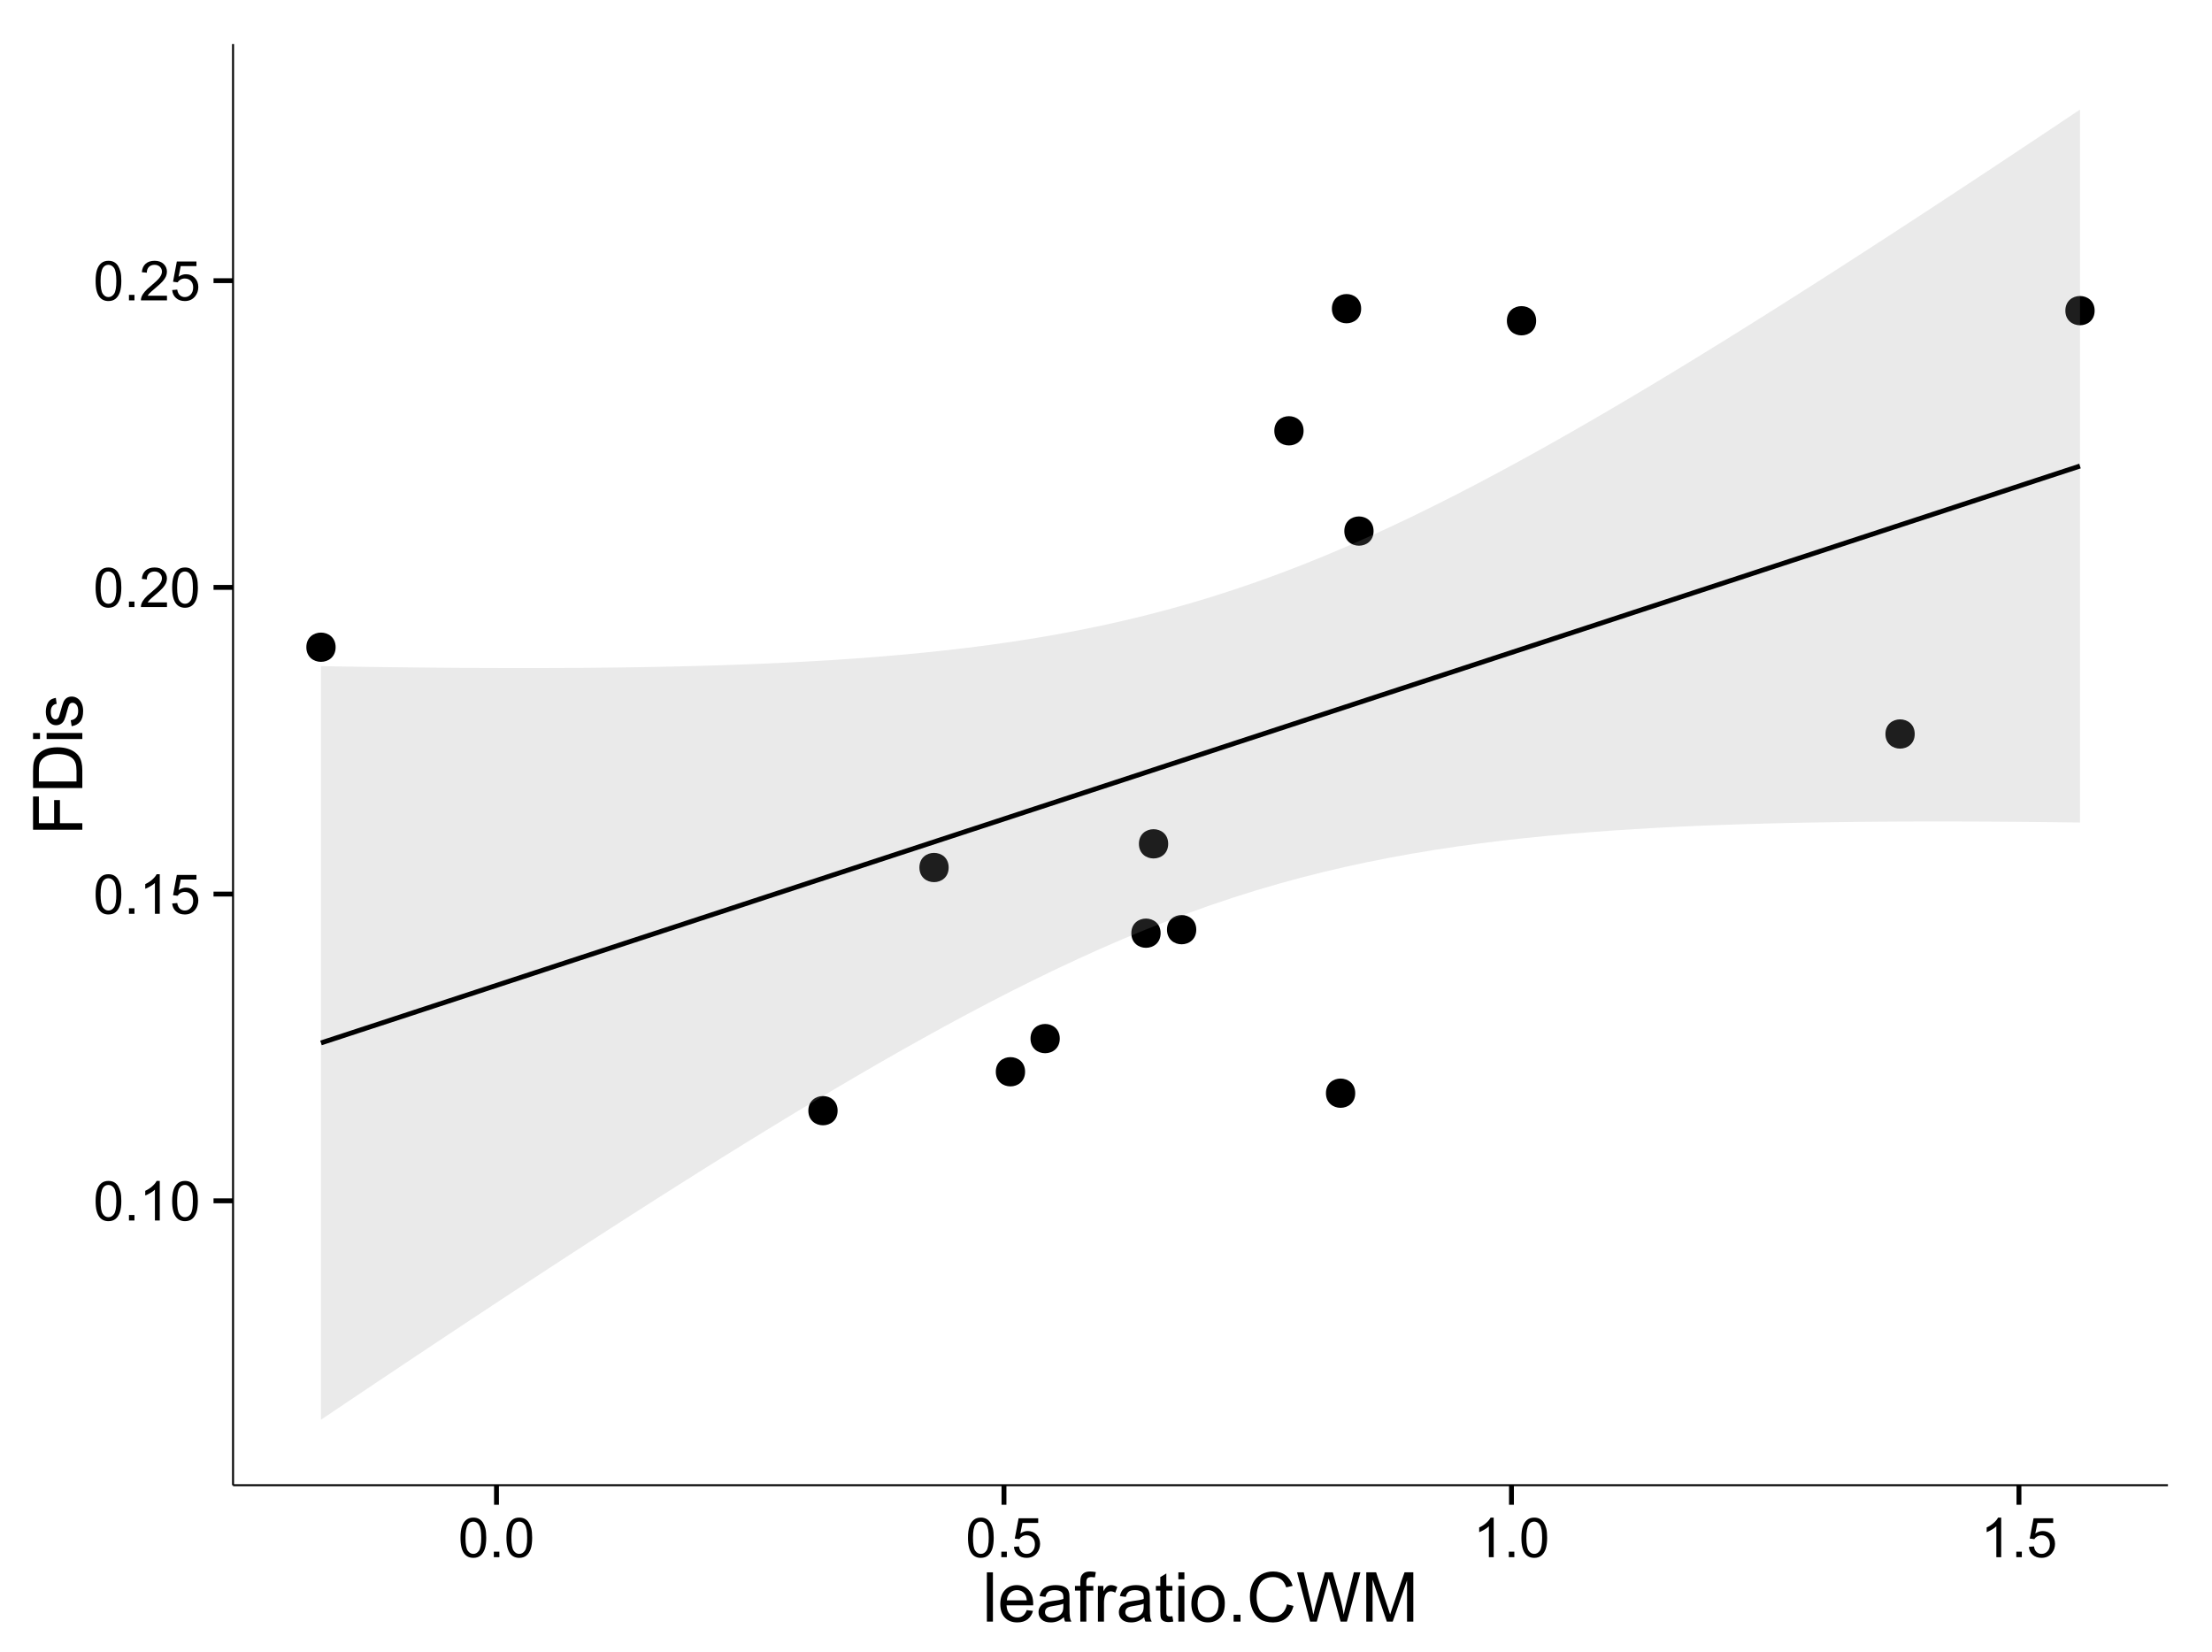 <?xml version="1.0" encoding="UTF-8"?>
<svg xmlns="http://www.w3.org/2000/svg" xmlns:xlink="http://www.w3.org/1999/xlink" width="482pt" height="360pt" viewBox="0 0 482 360" version="1.1">
<defs>
<g>
<symbol overflow="visible" id="glyph0-0">
<path style="stroke:none;" d="M 0.5 -4.234 C 0.496 -5.246 0.602 -6.062 0.812 -6.688 C 1.02 -7.305 1.328 -7.785 1.742 -8.121 C 2.148 -8.457 2.668 -8.625 3.297 -8.625 C 3.758 -8.625 4.164 -8.531 4.512 -8.348 C 4.855 -8.16 5.141 -7.891 5.371 -7.543 C 5.594 -7.191 5.773 -6.766 5.906 -6.266 C 6.035 -5.762 6.098 -5.086 6.102 -4.234 C 6.098 -3.227 5.996 -2.414 5.789 -1.797 C 5.578 -1.176 5.266 -0.695 4.859 -0.359 C 4.445 -0.02 3.926 0.145 3.297 0.148 C 2.465 0.145 1.816 -0.148 1.348 -0.742 C 0.781 -1.457 0.496 -2.621 0.5 -4.234 Z M 1.582 -4.234 C 1.582 -2.824 1.746 -1.887 2.074 -1.418 C 2.402 -0.949 2.809 -0.715 3.297 -0.719 C 3.777 -0.715 4.184 -0.949 4.52 -1.422 C 4.848 -1.887 5.016 -2.824 5.016 -4.234 C 5.016 -5.648 4.848 -6.59 4.52 -7.055 C 4.184 -7.516 3.773 -7.746 3.289 -7.75 C 2.801 -7.746 2.414 -7.543 2.125 -7.137 C 1.762 -6.613 1.582 -5.645 1.582 -4.234 Z M 1.582 -4.234 "/>
</symbol>
<symbol overflow="visible" id="glyph0-1">
<path style="stroke:none;" d="M 1.09 0 L 1.09 -1.203 L 2.289 -1.203 L 2.289 0 Z M 1.09 0 "/>
</symbol>
<symbol overflow="visible" id="glyph0-2">
<path style="stroke:none;" d="M 4.469 0 L 3.414 0 L 3.414 -6.719 C 3.16 -6.477 2.828 -6.234 2.414 -5.996 C 2 -5.75 1.629 -5.57 1.305 -5.449 L 1.305 -6.469 C 1.895 -6.742 2.41 -7.078 2.852 -7.477 C 3.293 -7.871 3.605 -8.254 3.789 -8.625 L 4.469 -8.625 Z M 4.469 0 "/>
</symbol>
<symbol overflow="visible" id="glyph0-3">
<path style="stroke:none;" d="M 0.5 -2.25 L 1.605 -2.344 C 1.684 -1.805 1.871 -1.398 2.176 -1.125 C 2.473 -0.852 2.836 -0.715 3.258 -0.719 C 3.766 -0.715 4.195 -0.906 4.547 -1.293 C 4.898 -1.672 5.074 -2.18 5.074 -2.82 C 5.074 -3.414 4.902 -3.891 4.566 -4.242 C 4.227 -4.59 3.785 -4.762 3.242 -4.766 C 2.898 -4.762 2.594 -4.684 2.32 -4.531 C 2.047 -4.375 1.832 -4.176 1.676 -3.93 L 0.688 -4.062 L 1.516 -8.473 L 5.789 -8.473 L 5.789 -7.465 L 2.359 -7.465 L 1.898 -5.156 C 2.414 -5.516 2.953 -5.695 3.523 -5.695 C 4.27 -5.695 4.902 -5.434 5.422 -4.914 C 5.934 -4.395 6.191 -3.727 6.195 -2.914 C 6.191 -2.133 5.965 -1.461 5.516 -0.898 C 4.961 -0.199 4.211 0.145 3.258 0.148 C 2.477 0.145 1.836 -0.07 1.344 -0.508 C 0.844 -0.941 0.562 -1.523 0.5 -2.25 Z M 0.5 -2.25 "/>
</symbol>
<symbol overflow="visible" id="glyph0-4">
<path style="stroke:none;" d="M 6.039 -1.016 L 6.039 0 L 0.363 0 C 0.355 -0.254 0.395 -0.496 0.484 -0.734 C 0.629 -1.117 0.859 -1.5 1.18 -1.875 C 1.492 -2.25 1.953 -2.684 2.562 -3.176 C 3.492 -3.941 4.125 -4.547 4.453 -4.992 C 4.781 -5.438 4.945 -5.859 4.945 -6.266 C 4.945 -6.68 4.793 -7.031 4.496 -7.32 C 4.191 -7.602 3.805 -7.746 3.328 -7.75 C 2.82 -7.746 2.414 -7.594 2.109 -7.293 C 1.805 -6.984 1.648 -6.562 1.648 -6.031 L 0.562 -6.141 C 0.633 -6.945 0.91 -7.559 1.398 -7.988 C 1.879 -8.41 2.531 -8.625 3.352 -8.625 C 4.172 -8.625 4.824 -8.395 5.309 -7.938 C 5.789 -7.48 6.027 -6.914 6.031 -6.242 C 6.027 -5.895 5.957 -5.559 5.82 -5.227 C 5.676 -4.891 5.441 -4.539 5.117 -4.176 C 4.789 -3.805 4.25 -3.301 3.492 -2.664 C 2.859 -2.129 2.453 -1.77 2.273 -1.582 C 2.094 -1.395 1.945 -1.203 1.828 -1.016 Z M 6.039 -1.016 "/>
</symbol>
<symbol overflow="visible" id="glyph1-0">
<path style="stroke:none;" d="M 0.961 0 L 0.961 -10.738 L 2.277 -10.738 L 2.277 0 Z M 0.961 0 "/>
</symbol>
<symbol overflow="visible" id="glyph1-1">
<path style="stroke:none;" d="M 6.312 -2.504 L 7.676 -2.336 C 7.457 -1.535 7.059 -0.918 6.48 -0.48 C 5.898 -0.043 5.156 0.176 4.254 0.176 C 3.113 0.176 2.211 -0.172 1.547 -0.875 C 0.883 -1.57 0.551 -2.555 0.551 -3.824 C 0.551 -5.129 0.887 -6.145 1.559 -6.867 C 2.23 -7.59 3.105 -7.949 4.184 -7.953 C 5.223 -7.949 6.07 -7.598 6.73 -6.891 C 7.387 -6.18 7.715 -5.184 7.719 -3.902 C 7.715 -3.824 7.715 -3.707 7.711 -3.551 L 1.91 -3.551 C 1.957 -2.695 2.199 -2.039 2.637 -1.586 C 3.07 -1.129 3.609 -0.902 4.262 -0.906 C 4.742 -0.902 5.156 -1.031 5.5 -1.289 C 5.84 -1.543 6.109 -1.945 6.312 -2.504 Z M 1.984 -4.637 L 6.328 -4.637 C 6.27 -5.285 6.102 -5.777 5.828 -6.109 C 5.406 -6.613 4.863 -6.867 4.195 -6.871 C 3.59 -6.867 3.078 -6.664 2.668 -6.262 C 2.254 -5.855 2.027 -5.312 1.984 -4.637 Z M 1.984 -4.637 "/>
</symbol>
<symbol overflow="visible" id="glyph1-2">
<path style="stroke:none;" d="M 6.062 -0.961 C 5.574 -0.543 5.105 -0.246 4.652 -0.078 C 4.199 0.094 3.715 0.176 3.199 0.176 C 2.344 0.176 1.688 -0.031 1.23 -0.449 C 0.77 -0.867 0.539 -1.402 0.543 -2.051 C 0.539 -2.43 0.625 -2.777 0.801 -3.094 C 0.973 -3.406 1.199 -3.656 1.484 -3.852 C 1.762 -4.039 2.078 -4.184 2.43 -4.285 C 2.688 -4.348 3.078 -4.414 3.602 -4.484 C 4.664 -4.605 5.449 -4.758 5.953 -4.938 C 5.957 -5.113 5.957 -5.227 5.961 -5.281 C 5.957 -5.812 5.836 -6.191 5.59 -6.414 C 5.25 -6.711 4.746 -6.859 4.086 -6.863 C 3.461 -6.859 3.004 -6.75 2.711 -6.535 C 2.414 -6.316 2.195 -5.934 2.059 -5.383 L 0.77 -5.559 C 0.883 -6.109 1.078 -6.555 1.348 -6.895 C 1.613 -7.234 2 -7.496 2.512 -7.68 C 3.016 -7.859 3.605 -7.949 4.277 -7.953 C 4.941 -7.949 5.48 -7.871 5.895 -7.719 C 6.309 -7.559 6.613 -7.363 6.812 -7.129 C 7.004 -6.891 7.141 -6.594 7.223 -6.234 C 7.266 -6.008 7.289 -5.602 7.289 -5.016 L 7.289 -3.258 C 7.289 -2.031 7.316 -1.254 7.371 -0.934 C 7.426 -0.605 7.535 -0.297 7.703 0 L 6.328 0 C 6.191 -0.273 6.102 -0.594 6.062 -0.961 Z M 5.953 -3.902 C 5.477 -3.707 4.758 -3.539 3.801 -3.406 C 3.258 -3.324 2.875 -3.238 2.648 -3.141 C 2.422 -3.043 2.246 -2.898 2.129 -2.711 C 2.004 -2.52 1.945 -2.312 1.949 -2.086 C 1.945 -1.734 2.078 -1.441 2.348 -1.207 C 2.609 -0.973 3 -0.855 3.516 -0.855 C 4.023 -0.855 4.473 -0.965 4.871 -1.188 C 5.262 -1.41 5.555 -1.715 5.742 -2.102 C 5.883 -2.395 5.953 -2.836 5.953 -3.422 Z M 5.953 -3.902 "/>
</symbol>
<symbol overflow="visible" id="glyph1-3">
<path style="stroke:none;" d="M 1.305 0 L 1.305 -6.754 L 0.141 -6.754 L 0.141 -7.777 L 1.305 -7.777 L 1.305 -8.605 C 1.301 -9.125 1.348 -9.512 1.441 -9.77 C 1.566 -10.105 1.789 -10.383 2.113 -10.602 C 2.43 -10.812 2.879 -10.922 3.457 -10.922 C 3.828 -10.922 4.238 -10.875 4.688 -10.789 L 4.488 -9.641 C 4.215 -9.684 3.957 -9.707 3.715 -9.711 C 3.312 -9.707 3.027 -9.621 2.863 -9.453 C 2.695 -9.281 2.613 -8.965 2.613 -8.496 L 2.613 -7.777 L 4.133 -7.777 L 4.133 -6.754 L 2.613 -6.754 L 2.613 0 Z M 1.305 0 "/>
</symbol>
<symbol overflow="visible" id="glyph1-4">
<path style="stroke:none;" d="M 0.973 0 L 0.973 -7.777 L 2.16 -7.777 L 2.16 -6.598 C 2.461 -7.148 2.738 -7.512 2.996 -7.688 C 3.25 -7.863 3.535 -7.949 3.844 -7.953 C 4.289 -7.949 4.738 -7.809 5.199 -7.531 L 4.746 -6.305 C 4.422 -6.496 4.098 -6.59 3.781 -6.594 C 3.488 -6.59 3.23 -6.504 3.004 -6.332 C 2.773 -6.156 2.609 -5.914 2.512 -5.609 C 2.363 -5.137 2.289 -4.625 2.293 -4.07 L 2.293 0 Z M 0.973 0 "/>
</symbol>
<symbol overflow="visible" id="glyph1-5">
<path style="stroke:none;" d="M 3.867 -1.18 L 4.059 -0.016 C 3.684 0.062 3.352 0.098 3.062 0.102 C 2.582 0.098 2.211 0.027 1.949 -0.125 C 1.684 -0.273 1.496 -0.473 1.391 -0.719 C 1.281 -0.965 1.23 -1.484 1.23 -2.277 L 1.23 -6.754 L 0.266 -6.754 L 0.266 -7.777 L 1.23 -7.777 L 1.23 -9.703 L 2.543 -10.496 L 2.543 -7.777 L 3.867 -7.777 L 3.867 -6.754 L 2.543 -6.754 L 2.543 -2.203 C 2.543 -1.828 2.562 -1.586 2.609 -1.48 C 2.652 -1.371 2.73 -1.285 2.836 -1.223 C 2.941 -1.156 3.09 -1.125 3.289 -1.129 C 3.43 -1.125 3.625 -1.141 3.867 -1.18 Z M 3.867 -1.18 "/>
</symbol>
<symbol overflow="visible" id="glyph1-6">
<path style="stroke:none;" d="M 0.996 -9.223 L 0.996 -10.738 L 2.312 -10.738 L 2.312 -9.223 Z M 0.996 0 L 0.996 -7.777 L 2.312 -7.777 L 2.312 0 Z M 0.996 0 "/>
</symbol>
<symbol overflow="visible" id="glyph1-7">
<path style="stroke:none;" d="M 0.5 -3.891 C 0.496 -5.328 0.898 -6.395 1.699 -7.09 C 2.367 -7.664 3.18 -7.949 4.145 -7.953 C 5.211 -7.949 6.086 -7.602 6.766 -6.902 C 7.441 -6.199 7.781 -5.23 7.785 -4 C 7.781 -2.996 7.629 -2.207 7.332 -1.637 C 7.027 -1.059 6.594 -0.613 6.023 -0.301 C 5.449 0.02 4.82 0.176 4.145 0.176 C 3.051 0.176 2.172 -0.172 1.504 -0.871 C 0.832 -1.566 0.496 -2.574 0.5 -3.891 Z M 1.852 -3.891 C 1.852 -2.891 2.066 -2.141 2.504 -1.648 C 2.934 -1.148 3.48 -0.902 4.145 -0.906 C 4.793 -0.902 5.34 -1.152 5.777 -1.652 C 6.211 -2.152 6.426 -2.91 6.43 -3.934 C 6.426 -4.891 6.207 -5.621 5.773 -6.117 C 5.336 -6.613 4.793 -6.859 4.145 -6.863 C 3.48 -6.859 2.934 -6.613 2.504 -6.121 C 2.066 -5.625 1.852 -4.883 1.852 -3.891 Z M 1.852 -3.891 "/>
</symbol>
<symbol overflow="visible" id="glyph1-8">
<path style="stroke:none;" d="M 1.363 0 L 1.363 -1.5 L 2.863 -1.5 L 2.863 0 Z M 1.363 0 "/>
</symbol>
<symbol overflow="visible" id="glyph1-9">
<path style="stroke:none;" d="M 8.82 -3.766 L 10.238 -3.406 C 9.938 -2.234 9.402 -1.344 8.629 -0.734 C 7.852 -0.121 6.906 0.18 5.793 0.184 C 4.633 0.18 3.691 -0.051 2.969 -0.523 C 2.242 -0.992 1.691 -1.676 1.312 -2.57 C 0.934 -3.461 0.742 -4.422 0.746 -5.449 C 0.742 -6.566 0.957 -7.539 1.387 -8.375 C 1.812 -9.203 2.422 -9.836 3.211 -10.273 C 4 -10.703 4.867 -10.922 5.816 -10.922 C 6.887 -10.922 7.789 -10.648 8.523 -10.102 C 9.254 -9.555 9.766 -8.785 10.055 -7.793 L 8.656 -7.465 C 8.406 -8.246 8.047 -8.812 7.574 -9.168 C 7.098 -9.523 6.5 -9.703 5.785 -9.703 C 4.957 -9.703 4.27 -9.504 3.715 -9.109 C 3.16 -8.715 2.77 -8.184 2.547 -7.52 C 2.32 -6.848 2.207 -6.16 2.211 -5.457 C 2.207 -4.539 2.34 -3.742 2.609 -3.062 C 2.875 -2.379 3.289 -1.871 3.852 -1.535 C 4.41 -1.199 5.02 -1.031 5.676 -1.031 C 6.469 -1.031 7.141 -1.258 7.695 -1.719 C 8.242 -2.176 8.617 -2.859 8.82 -3.766 Z M 8.82 -3.766 "/>
</symbol>
<symbol overflow="visible" id="glyph1-10">
<path style="stroke:none;" d="M 3.031 0 L 0.184 -10.738 L 1.641 -10.738 L 3.273 -3.699 C 3.449 -2.957 3.602 -2.227 3.727 -1.5 C 4 -2.648 4.16 -3.309 4.211 -3.484 L 6.254 -10.738 L 7.969 -10.738 L 9.508 -5.305 C 9.891 -3.953 10.168 -2.688 10.344 -1.5 C 10.477 -2.18 10.656 -2.957 10.875 -3.836 L 12.562 -10.738 L 13.988 -10.738 L 11.047 0 L 9.676 0 L 7.414 -8.18 C 7.219 -8.863 7.105 -9.281 7.074 -9.441 C 6.957 -8.945 6.855 -8.527 6.762 -8.18 L 4.484 0 Z M 3.031 0 "/>
</symbol>
<symbol overflow="visible" id="glyph1-11">
<path style="stroke:none;" d="M 1.113 0 L 1.113 -10.738 L 3.25 -10.738 L 5.793 -3.133 C 6.023 -2.426 6.195 -1.898 6.305 -1.547 C 6.426 -1.938 6.617 -2.508 6.879 -3.266 L 9.449 -10.738 L 11.359 -10.738 L 11.359 0 L 9.992 0 L 9.992 -8.988 L 6.871 0 L 5.59 0 L 2.484 -9.141 L 2.484 0 Z M 1.113 0 "/>
</symbol>
<symbol overflow="visible" id="glyph2-0">
<path style="stroke:none;" d="M 0 -1.23 L -10.738 -1.23 L -10.738 -8.473 L -9.469 -8.473 L -9.469 -2.652 L -6.145 -2.652 L -6.145 -7.691 L -4.879 -7.691 L -4.879 -2.652 L 0 -2.652 Z M 0 -1.23 "/>
</symbol>
<symbol overflow="visible" id="glyph2-1">
<path style="stroke:none;" d="M 0 -1.156 L -10.738 -1.156 L -10.738 -4.855 C -10.734 -5.688 -10.684 -6.324 -10.582 -6.77 C -10.441 -7.379 -10.184 -7.906 -9.812 -8.344 C -9.332 -8.906 -8.723 -9.328 -7.98 -9.613 C -7.234 -9.891 -6.383 -10.031 -5.426 -10.035 C -4.609 -10.031 -3.887 -9.934 -3.258 -9.746 C -2.625 -9.551 -2.102 -9.309 -1.695 -9.016 C -1.281 -8.715 -0.957 -8.391 -0.723 -8.039 C -0.48 -7.684 -0.301 -7.254 -0.184 -6.758 C -0.059 -6.254 0 -5.68 0 -5.031 Z M -1.266 -2.578 L -1.266 -4.871 C -1.266 -5.574 -1.332 -6.129 -1.465 -6.535 C -1.598 -6.934 -1.781 -7.258 -2.02 -7.5 C -2.355 -7.836 -2.809 -8.098 -3.379 -8.285 C -3.945 -8.473 -4.637 -8.566 -5.449 -8.57 C -6.57 -8.566 -7.43 -8.383 -8.035 -8.016 C -8.637 -7.648 -9.043 -7.199 -9.25 -6.672 C -9.395 -6.289 -9.469 -5.676 -9.469 -4.836 L -9.469 -2.578 Z M -1.266 -2.578 "/>
</symbol>
<symbol overflow="visible" id="glyph2-2">
<path style="stroke:none;" d="M -9.223 -0.996 L -10.738 -0.996 L -10.738 -2.316 L -9.223 -2.316 Z M 0 -0.996 L -7.777 -0.996 L -7.777 -2.316 L 0 -2.312 Z M 0 -0.996 "/>
</symbol>
<symbol overflow="visible" id="glyph2-3">
<path style="stroke:none;" d="M -2.32 -0.461 L -2.527 -1.766 C -2 -1.836 -1.602 -2.039 -1.324 -2.375 C -1.043 -2.707 -0.902 -3.176 -0.906 -3.781 C -0.902 -4.383 -1.027 -4.832 -1.277 -5.125 C -1.523 -5.418 -1.812 -5.566 -2.145 -5.566 C -2.441 -5.566 -2.676 -5.438 -2.848 -5.18 C -2.965 -4.996 -3.113 -4.547 -3.297 -3.832 C -3.539 -2.863 -3.75 -2.191 -3.93 -1.82 C -4.105 -1.445 -4.352 -1.16 -4.668 -0.969 C -4.98 -0.773 -5.328 -0.68 -5.711 -0.68 C -6.059 -0.68 -6.379 -0.758 -6.676 -0.918 C -6.965 -1.074 -7.211 -1.289 -7.414 -1.566 C -7.562 -1.77 -7.691 -2.051 -7.797 -2.406 C -7.898 -2.758 -7.949 -3.137 -7.953 -3.547 C -7.949 -4.152 -7.863 -4.688 -7.688 -5.152 C -7.512 -5.609 -7.273 -5.949 -6.977 -6.172 C -6.676 -6.391 -6.273 -6.543 -5.773 -6.629 L -5.594 -5.34 C -5.992 -5.277 -6.305 -5.109 -6.531 -4.828 C -6.754 -4.547 -6.867 -4.148 -6.871 -3.641 C -6.867 -3.031 -6.766 -2.602 -6.57 -2.344 C -6.367 -2.086 -6.133 -1.957 -5.867 -1.957 C -5.691 -1.957 -5.539 -2.008 -5.406 -2.117 C -5.262 -2.219 -5.145 -2.387 -5.055 -2.621 C -5.004 -2.75 -4.891 -3.141 -4.719 -3.785 C -4.465 -4.719 -4.262 -5.367 -4.105 -5.738 C -3.945 -6.105 -3.715 -6.395 -3.41 -6.605 C -3.105 -6.812 -2.73 -6.918 -2.285 -6.922 C -1.844 -6.918 -1.43 -6.789 -1.043 -6.535 C -0.652 -6.277 -0.352 -5.91 -0.141 -5.426 C 0.07 -4.941 0.176 -4.395 0.176 -3.785 C 0.176 -2.773 -0.031 -2 -0.453 -1.473 C -0.871 -0.941 -1.496 -0.605 -2.32 -0.461 Z M -2.32 -0.461 "/>
</symbol>
</g>
<clipPath id="clip1">
  <path d="M 50.781 9.602 L 473.402 9.602 L 473.402 324.621 L 50.781 324.621 Z M 50.781 9.602 "/>
</clipPath>
</defs>
<g id="surface1676">
<rect x="0" y="0" width="482" height="360" style="fill:rgb(100%,100%,100%);fill-opacity:1;stroke:none;"/>
<rect x="0" y="0" width="482" height="360" style="fill:rgb(100%,100%,100%);fill-opacity:1;stroke:none;"/>
<path style="fill:none;stroke-width:1.063;stroke-linecap:round;stroke-linejoin:round;stroke:rgb(100%,100%,100%);stroke-opacity:1;stroke-miterlimit:10;" d="M 0 360 L 482 360 L 482 0 L 0 0 Z M 0 360 "/>
<g clip-path="url(#clip1)" clip-rule="nonzero">
<path style=" stroke:none;fill-rule:nonzero;fill:rgb(100%,100%,100%);fill-opacity:1;" d="M 50.781 323.621 L 472.402 323.621 L 472.402 9.602 L 50.781 9.602 Z M 50.781 323.621 "/>
<path style=" stroke:none;fill-rule:nonzero;fill:rgb(0%,0%,0%);fill-opacity:1;" d="M 181.457 242.008 C 181.457 244.84 177.203 244.84 177.203 242.008 C 177.203 239.172 181.457 239.172 181.457 242.008 "/>
<path style=" stroke:none;fill-rule:nonzero;fill:rgb(0%,0%,0%);fill-opacity:1;" d="M 72.07 141.023 C 72.07 143.859 67.816 143.859 67.816 141.023 C 67.816 138.188 72.07 138.188 72.07 141.023 "/>
<path style=" stroke:none;fill-rule:nonzero;fill:rgb(0%,0%,0%);fill-opacity:1;" d="M 253.488 183.863 C 253.488 186.699 249.234 186.699 249.234 183.863 C 249.234 181.031 253.488 181.031 253.488 183.863 "/>
<path style=" stroke:none;fill-rule:nonzero;fill:rgb(0%,0%,0%);fill-opacity:1;" d="M 455.363 67.688 C 455.363 70.523 451.109 70.523 451.109 67.688 C 451.109 64.852 455.363 64.852 455.363 67.688 "/>
<path style=" stroke:none;fill-rule:nonzero;fill:rgb(0%,0%,0%);fill-opacity:1;" d="M 295.535 67.258 C 295.535 70.094 291.285 70.094 291.285 67.258 C 291.285 64.422 295.535 64.422 295.535 67.258 "/>
<path style=" stroke:none;fill-rule:nonzero;fill:rgb(0%,0%,0%);fill-opacity:1;" d="M 416.16 159.934 C 416.16 162.766 411.906 162.766 411.906 159.934 C 411.906 157.098 416.16 157.098 416.16 159.934 "/>
<path style=" stroke:none;fill-rule:nonzero;fill:rgb(0%,0%,0%);fill-opacity:1;" d="M 294.242 238.199 C 294.242 241.031 289.988 241.031 289.988 238.199 C 289.988 235.363 294.242 235.363 294.242 238.199 "/>
<path style=" stroke:none;fill-rule:nonzero;fill:rgb(0%,0%,0%);fill-opacity:1;" d="M 205.652 189.023 C 205.652 191.859 201.402 191.859 201.402 189.023 C 201.402 186.191 205.652 186.191 205.652 189.023 "/>
<path style=" stroke:none;fill-rule:nonzero;fill:rgb(0%,0%,0%);fill-opacity:1;" d="M 259.605 202.566 C 259.605 205.402 255.352 205.402 255.352 202.566 C 255.352 199.734 259.605 199.734 259.605 202.566 "/>
<path style=" stroke:none;fill-rule:nonzero;fill:rgb(0%,0%,0%);fill-opacity:1;" d="M 229.863 226.301 C 229.863 229.137 225.613 229.137 225.613 226.301 C 225.613 223.469 229.863 223.469 229.863 226.301 "/>
<path style=" stroke:none;fill-rule:nonzero;fill:rgb(0%,0%,0%);fill-opacity:1;" d="M 333.668 69.891 C 333.668 72.723 329.414 72.723 329.414 69.891 C 329.414 67.055 333.668 67.055 333.668 69.891 "/>
<path style=" stroke:none;fill-rule:nonzero;fill:rgb(0%,0%,0%);fill-opacity:1;" d="M 298.242 115.719 C 298.242 118.551 293.992 118.551 293.992 115.719 C 293.992 112.883 298.242 112.883 298.242 115.719 "/>
<path style=" stroke:none;fill-rule:nonzero;fill:rgb(0%,0%,0%);fill-opacity:1;" d="M 282.988 93.871 C 282.988 96.707 278.738 96.707 278.738 93.871 C 278.738 91.039 282.988 91.039 282.988 93.871 "/>
<path style=" stroke:none;fill-rule:nonzero;fill:rgb(0%,0%,0%);fill-opacity:1;" d="M 251.84 203.336 C 251.84 206.168 247.586 206.168 247.586 203.336 C 247.586 200.5 251.84 200.5 251.84 203.336 "/>
<path style=" stroke:none;fill-rule:nonzero;fill:rgb(0%,0%,0%);fill-opacity:1;" d="M 222.305 233.527 C 222.305 236.363 218.051 236.363 218.051 233.527 C 218.051 230.695 222.305 230.695 222.305 233.527 "/>
<path style=" stroke:none;fill-rule:nonzero;fill:rgb(0%,0%,0%);fill-opacity:1;" d="M 182.52 242.008 C 182.52 246.258 176.141 246.258 176.141 242.008 C 176.141 237.754 182.52 237.754 182.52 242.008 "/>
<path style=" stroke:none;fill-rule:nonzero;fill:rgb(0%,0%,0%);fill-opacity:1;" d="M 73.133 141.023 C 73.133 145.277 66.754 145.277 66.754 141.023 C 66.754 136.773 73.133 136.773 73.133 141.023 "/>
<path style=" stroke:none;fill-rule:nonzero;fill:rgb(0%,0%,0%);fill-opacity:1;" d="M 254.551 183.863 C 254.551 188.117 248.172 188.117 248.172 183.863 C 248.172 179.613 254.551 179.613 254.551 183.863 "/>
<path style=" stroke:none;fill-rule:nonzero;fill:rgb(0%,0%,0%);fill-opacity:1;" d="M 456.426 67.688 C 456.426 71.938 450.047 71.938 450.047 67.688 C 450.047 63.434 456.426 63.434 456.426 67.688 "/>
<path style=" stroke:none;fill-rule:nonzero;fill:rgb(0%,0%,0%);fill-opacity:1;" d="M 296.598 67.258 C 296.598 71.508 290.223 71.508 290.223 67.258 C 290.223 63.004 296.598 63.004 296.598 67.258 "/>
<path style=" stroke:none;fill-rule:nonzero;fill:rgb(0%,0%,0%);fill-opacity:1;" d="M 417.223 159.934 C 417.223 164.184 410.844 164.184 410.844 159.934 C 410.844 155.68 417.223 155.68 417.223 159.934 "/>
<path style=" stroke:none;fill-rule:nonzero;fill:rgb(0%,0%,0%);fill-opacity:1;" d="M 295.305 238.199 C 295.305 242.449 288.926 242.449 288.926 238.199 C 288.926 233.945 295.305 233.945 295.305 238.199 "/>
<path style=" stroke:none;fill-rule:nonzero;fill:rgb(0%,0%,0%);fill-opacity:1;" d="M 206.715 189.023 C 206.715 193.277 200.34 193.277 200.34 189.023 C 200.34 184.773 206.715 184.773 206.715 189.023 "/>
<path style=" stroke:none;fill-rule:nonzero;fill:rgb(0%,0%,0%);fill-opacity:1;" d="M 260.668 202.566 C 260.668 206.82 254.289 206.82 254.289 202.566 C 254.289 198.316 260.668 198.316 260.668 202.566 "/>
<path style=" stroke:none;fill-rule:nonzero;fill:rgb(0%,0%,0%);fill-opacity:1;" d="M 230.926 226.301 C 230.926 230.555 224.551 230.555 224.551 226.301 C 224.551 222.051 230.926 222.051 230.926 226.301 "/>
<path style=" stroke:none;fill-rule:nonzero;fill:rgb(0%,0%,0%);fill-opacity:1;" d="M 334.73 69.891 C 334.73 74.141 328.352 74.141 328.352 69.891 C 328.352 65.637 334.73 65.637 334.73 69.891 "/>
<path style=" stroke:none;fill-rule:nonzero;fill:rgb(0%,0%,0%);fill-opacity:1;" d="M 299.305 115.719 C 299.305 119.969 292.93 119.969 292.93 115.719 C 292.93 111.465 299.305 111.465 299.305 115.719 "/>
<path style=" stroke:none;fill-rule:nonzero;fill:rgb(0%,0%,0%);fill-opacity:1;" d="M 284.055 93.871 C 284.055 98.125 277.676 98.125 277.676 93.871 C 277.676 89.621 284.055 89.621 284.055 93.871 "/>
<path style=" stroke:none;fill-rule:nonzero;fill:rgb(0%,0%,0%);fill-opacity:1;" d="M 252.902 203.336 C 252.902 207.586 246.523 207.586 246.523 203.336 C 246.523 199.082 252.902 199.082 252.902 203.336 "/>
<path style=" stroke:none;fill-rule:nonzero;fill:rgb(0%,0%,0%);fill-opacity:1;" d="M 223.367 233.527 C 223.367 237.781 216.988 237.781 216.988 233.527 C 216.988 229.277 223.367 229.277 223.367 233.527 "/>
<path style=" stroke:none;fill-rule:nonzero;fill:rgb(60%,60%,60%);fill-opacity:0.2;" d="M 69.945 145.145 L 74.797 145.227 L 79.648 145.301 L 84.5 145.367 L 89.352 145.422 L 94.203 145.473 L 99.055 145.512 L 103.906 145.543 L 108.758 145.559 L 113.609 145.566 L 118.461 145.562 L 123.312 145.543 L 128.164 145.512 L 133.016 145.461 L 137.867 145.398 L 142.723 145.312 L 147.574 145.211 L 152.426 145.09 L 157.277 144.945 L 162.129 144.773 L 166.98 144.578 L 171.832 144.352 L 176.684 144.094 L 181.535 143.805 L 186.387 143.477 L 191.238 143.109 L 196.09 142.695 L 200.941 142.238 L 205.793 141.73 L 210.645 141.164 L 215.496 140.543 L 220.348 139.855 L 225.203 139.098 L 230.055 138.27 L 234.906 137.359 L 239.758 136.371 L 244.609 135.293 L 249.461 134.125 L 254.312 132.863 L 259.164 131.504 L 264.016 130.047 L 268.867 128.488 L 273.719 126.832 L 278.57 125.07 L 283.422 123.215 L 288.273 121.262 L 293.125 119.215 L 297.977 117.082 L 302.828 114.859 L 307.684 112.559 L 312.535 110.18 L 317.387 107.73 L 322.238 105.215 L 327.09 102.633 L 331.941 99.996 L 336.793 97.305 L 341.645 94.562 L 346.496 91.777 L 351.348 88.949 L 356.199 86.082 L 361.051 83.18 L 365.902 80.242 L 370.754 77.273 L 375.605 74.281 L 380.457 71.258 L 385.309 68.215 L 390.164 65.148 L 395.016 62.062 L 399.867 58.957 L 404.719 55.832 L 409.57 52.695 L 414.422 49.539 L 419.273 46.371 L 424.125 43.188 L 428.977 39.996 L 433.828 36.793 L 438.68 33.574 L 443.531 30.352 L 448.383 27.117 L 453.234 23.875 L 453.234 179.215 L 448.383 179.156 L 443.531 179.105 L 438.68 179.062 L 433.828 179.027 L 428.977 179.004 L 424.125 178.996 L 419.273 178.996 L 414.422 179.008 L 409.57 179.039 L 404.719 179.082 L 399.867 179.141 L 395.016 179.215 L 390.164 179.312 L 385.309 179.426 L 380.457 179.566 L 375.605 179.727 L 370.754 179.914 L 365.902 180.129 L 361.051 180.375 L 356.199 180.656 L 351.348 180.969 L 346.496 181.324 L 341.645 181.719 L 336.793 182.16 L 331.941 182.652 L 327.09 183.195 L 322.238 183.801 L 317.387 184.465 L 312.535 185.195 L 307.684 186 L 302.828 186.883 L 297.977 187.844 L 293.125 188.891 L 288.273 190.027 L 283.422 191.254 L 278.57 192.582 L 273.719 194.004 L 268.867 195.527 L 264.016 197.152 L 259.164 198.879 L 254.312 200.699 L 249.461 202.621 L 244.609 204.637 L 239.758 206.742 L 234.906 208.934 L 230.055 211.207 L 225.203 213.559 L 220.348 215.984 L 215.496 218.48 L 210.645 221.039 L 205.793 223.656 L 200.941 226.332 L 196.09 229.055 L 191.238 231.828 L 186.387 234.641 L 181.535 237.496 L 176.684 240.387 L 171.832 243.312 L 166.98 246.27 L 162.129 249.254 L 157.277 252.266 L 152.426 255.305 L 147.574 258.363 L 142.723 261.441 L 137.867 264.543 L 133.016 267.66 L 128.164 270.793 L 123.312 273.941 L 118.461 277.105 L 113.609 280.285 L 108.758 283.473 L 103.906 286.676 L 99.055 289.887 L 94.203 293.109 L 89.352 296.34 L 84.5 299.578 L 79.648 302.828 L 74.797 306.082 L 69.945 309.348 Z M 69.945 145.145 "/>
<path style="fill:none;stroke-width:1.063;stroke-linecap:butt;stroke-linejoin:round;stroke:rgb(0%,0%,0%);stroke-opacity:1;stroke-miterlimit:1;" d="M 69.945 227.246 L 74.797 225.656 L 79.648 224.062 L 89.352 220.883 L 94.203 219.289 L 103.906 216.109 L 108.758 214.516 L 118.461 211.336 L 123.312 209.742 L 133.016 206.562 L 137.867 204.969 L 142.723 203.379 L 147.574 201.789 L 152.426 200.195 L 162.129 197.016 L 166.98 195.422 L 176.684 192.242 L 181.535 190.648 L 191.238 187.469 L 196.09 185.875 L 205.793 182.695 L 210.645 181.102 L 220.348 177.922 L 225.203 176.328 L 234.906 173.148 L 239.758 171.555 L 249.461 168.375 L 254.312 166.781 L 264.016 163.602 L 268.867 162.008 L 278.57 158.828 L 283.422 157.234 L 293.125 154.055 L 297.977 152.461 L 302.828 150.871 L 307.684 149.281 L 312.535 147.688 L 322.238 144.508 L 327.09 142.914 L 336.793 139.734 L 341.645 138.141 L 351.348 134.961 L 356.199 133.367 L 365.902 130.188 L 370.754 128.594 L 380.457 125.414 L 385.309 123.82 L 390.164 122.23 L 395.016 120.641 L 399.867 119.047 L 409.57 115.867 L 414.422 114.273 L 424.125 111.094 L 428.977 109.5 L 438.68 106.32 L 443.531 104.727 L 453.234 101.547 "/>
</g>
<path style="fill:none;stroke-width:0.425;stroke-linecap:butt;stroke-linejoin:round;stroke:rgb(0%,0%,0%);stroke-opacity:1;stroke-miterlimit:10;" d="M 50.781 323.621 L 50.781 9.602 "/>
<g style="fill:rgb(0%,0%,0%);fill-opacity:1;">
  <use xlink:href="#glyph0-0" x="20.336" y="265.938"/>
  <use xlink:href="#glyph0-1" x="27.01" y="265.938"/>
  <use xlink:href="#glyph0-2" x="30.344" y="265.938"/>
  <use xlink:href="#glyph0-0" x="37.018" y="265.938"/>
</g>
<g style="fill:rgb(0%,0%,0%);fill-opacity:1;">
  <use xlink:href="#glyph0-0" x="20.336" y="199.109"/>
  <use xlink:href="#glyph0-1" x="27.01" y="199.109"/>
  <use xlink:href="#glyph0-2" x="30.344" y="199.109"/>
  <use xlink:href="#glyph0-3" x="37.018" y="199.109"/>
</g>
<g style="fill:rgb(0%,0%,0%);fill-opacity:1;">
  <use xlink:href="#glyph0-0" x="20.336" y="132.277"/>
  <use xlink:href="#glyph0-1" x="27.01" y="132.277"/>
  <use xlink:href="#glyph0-4" x="30.344" y="132.277"/>
  <use xlink:href="#glyph0-0" x="37.018" y="132.277"/>
</g>
<g style="fill:rgb(0%,0%,0%);fill-opacity:1;">
  <use xlink:href="#glyph0-0" x="20.336" y="65.449"/>
  <use xlink:href="#glyph0-1" x="27.01" y="65.449"/>
  <use xlink:href="#glyph0-4" x="30.344" y="65.449"/>
  <use xlink:href="#glyph0-3" x="37.018" y="65.449"/>
</g>
<path style="fill:none;stroke-width:1.063;stroke-linecap:butt;stroke-linejoin:round;stroke:rgb(0%,0%,0%);stroke-opacity:1;stroke-miterlimit:10;" d="M 46.527 261.645 L 50.781 261.645 "/>
<path style="fill:none;stroke-width:1.063;stroke-linecap:butt;stroke-linejoin:round;stroke:rgb(0%,0%,0%);stroke-opacity:1;stroke-miterlimit:10;" d="M 46.527 194.812 L 50.781 194.812 "/>
<path style="fill:none;stroke-width:1.063;stroke-linecap:butt;stroke-linejoin:round;stroke:rgb(0%,0%,0%);stroke-opacity:1;stroke-miterlimit:10;" d="M 46.527 127.984 L 50.781 127.984 "/>
<path style="fill:none;stroke-width:1.063;stroke-linecap:butt;stroke-linejoin:round;stroke:rgb(0%,0%,0%);stroke-opacity:1;stroke-miterlimit:10;" d="M 46.527 61.156 L 50.781 61.156 "/>
<path style="fill:none;stroke-width:0.425;stroke-linecap:butt;stroke-linejoin:round;stroke:rgb(0%,0%,0%);stroke-opacity:1;stroke-miterlimit:10;" d="M 50.781 323.621 L 472.398 323.621 "/>
<path style="fill:none;stroke-width:1.063;stroke-linecap:butt;stroke-linejoin:round;stroke:rgb(0%,0%,0%);stroke-opacity:1;stroke-miterlimit:10;" d="M 108.188 327.871 L 108.188 323.621 "/>
<path style="fill:none;stroke-width:1.063;stroke-linecap:butt;stroke-linejoin:round;stroke:rgb(0%,0%,0%);stroke-opacity:1;stroke-miterlimit:10;" d="M 218.77 327.871 L 218.77 323.621 "/>
<path style="fill:none;stroke-width:1.063;stroke-linecap:butt;stroke-linejoin:round;stroke:rgb(0%,0%,0%);stroke-opacity:1;stroke-miterlimit:10;" d="M 329.352 327.871 L 329.352 323.621 "/>
<path style="fill:none;stroke-width:1.063;stroke-linecap:butt;stroke-linejoin:round;stroke:rgb(0%,0%,0%);stroke-opacity:1;stroke-miterlimit:10;" d="M 439.934 327.871 L 439.934 323.621 "/>
<g style="fill:rgb(0%,0%,0%);fill-opacity:1;">
  <use xlink:href="#glyph0-0" x="99.848" y="339.297"/>
  <use xlink:href="#glyph0-1" x="106.521" y="339.297"/>
  <use xlink:href="#glyph0-0" x="109.855" y="339.297"/>
</g>
<g style="fill:rgb(0%,0%,0%);fill-opacity:1;">
  <use xlink:href="#glyph0-0" x="210.43" y="339.297"/>
  <use xlink:href="#glyph0-1" x="217.104" y="339.297"/>
  <use xlink:href="#glyph0-3" x="220.438" y="339.297"/>
</g>
<g style="fill:rgb(0%,0%,0%);fill-opacity:1;">
  <use xlink:href="#glyph0-2" x="321.012" y="339.297"/>
  <use xlink:href="#glyph0-1" x="327.686" y="339.297"/>
  <use xlink:href="#glyph0-0" x="331.02" y="339.297"/>
</g>
<g style="fill:rgb(0%,0%,0%);fill-opacity:1;">
  <use xlink:href="#glyph0-2" x="431.594" y="339.297"/>
  <use xlink:href="#glyph0-1" x="438.268" y="339.297"/>
  <use xlink:href="#glyph0-3" x="441.602" y="339.297"/>
</g>
<g style="fill:rgb(0%,0%,0%);fill-opacity:1;">
  <use xlink:href="#glyph1-0" x="214.082" y="353.336"/>
  <use xlink:href="#glyph1-1" x="217.415" y="353.336"/>
  <use xlink:href="#glyph1-2" x="225.757" y="353.336"/>
  <use xlink:href="#glyph1-3" x="234.099" y="353.336"/>
  <use xlink:href="#glyph1-4" x="238.267" y="353.336"/>
  <use xlink:href="#glyph1-2" x="243.262" y="353.336"/>
  <use xlink:href="#glyph1-5" x="251.604" y="353.336"/>
  <use xlink:href="#glyph1-6" x="255.771" y="353.336"/>
  <use xlink:href="#glyph1-7" x="259.104" y="353.336"/>
  <use xlink:href="#glyph1-8" x="267.446" y="353.336"/>
  <use xlink:href="#glyph1-9" x="271.614" y="353.336"/>
  <use xlink:href="#glyph1-10" x="282.446" y="353.336"/>
  <use xlink:href="#glyph1-11" x="296.604" y="353.336"/>
</g>
<g style="fill:rgb(0%,0%,0%);fill-opacity:1;">
  <use xlink:href="#glyph2-0" x="17.938" y="182.023"/>
  <use xlink:href="#glyph2-1" x="17.938" y="172.861"/>
  <use xlink:href="#glyph2-2" x="17.938" y="162.028"/>
  <use xlink:href="#glyph2-3" x="17.938" y="158.696"/>
</g>
</g>
</svg>
